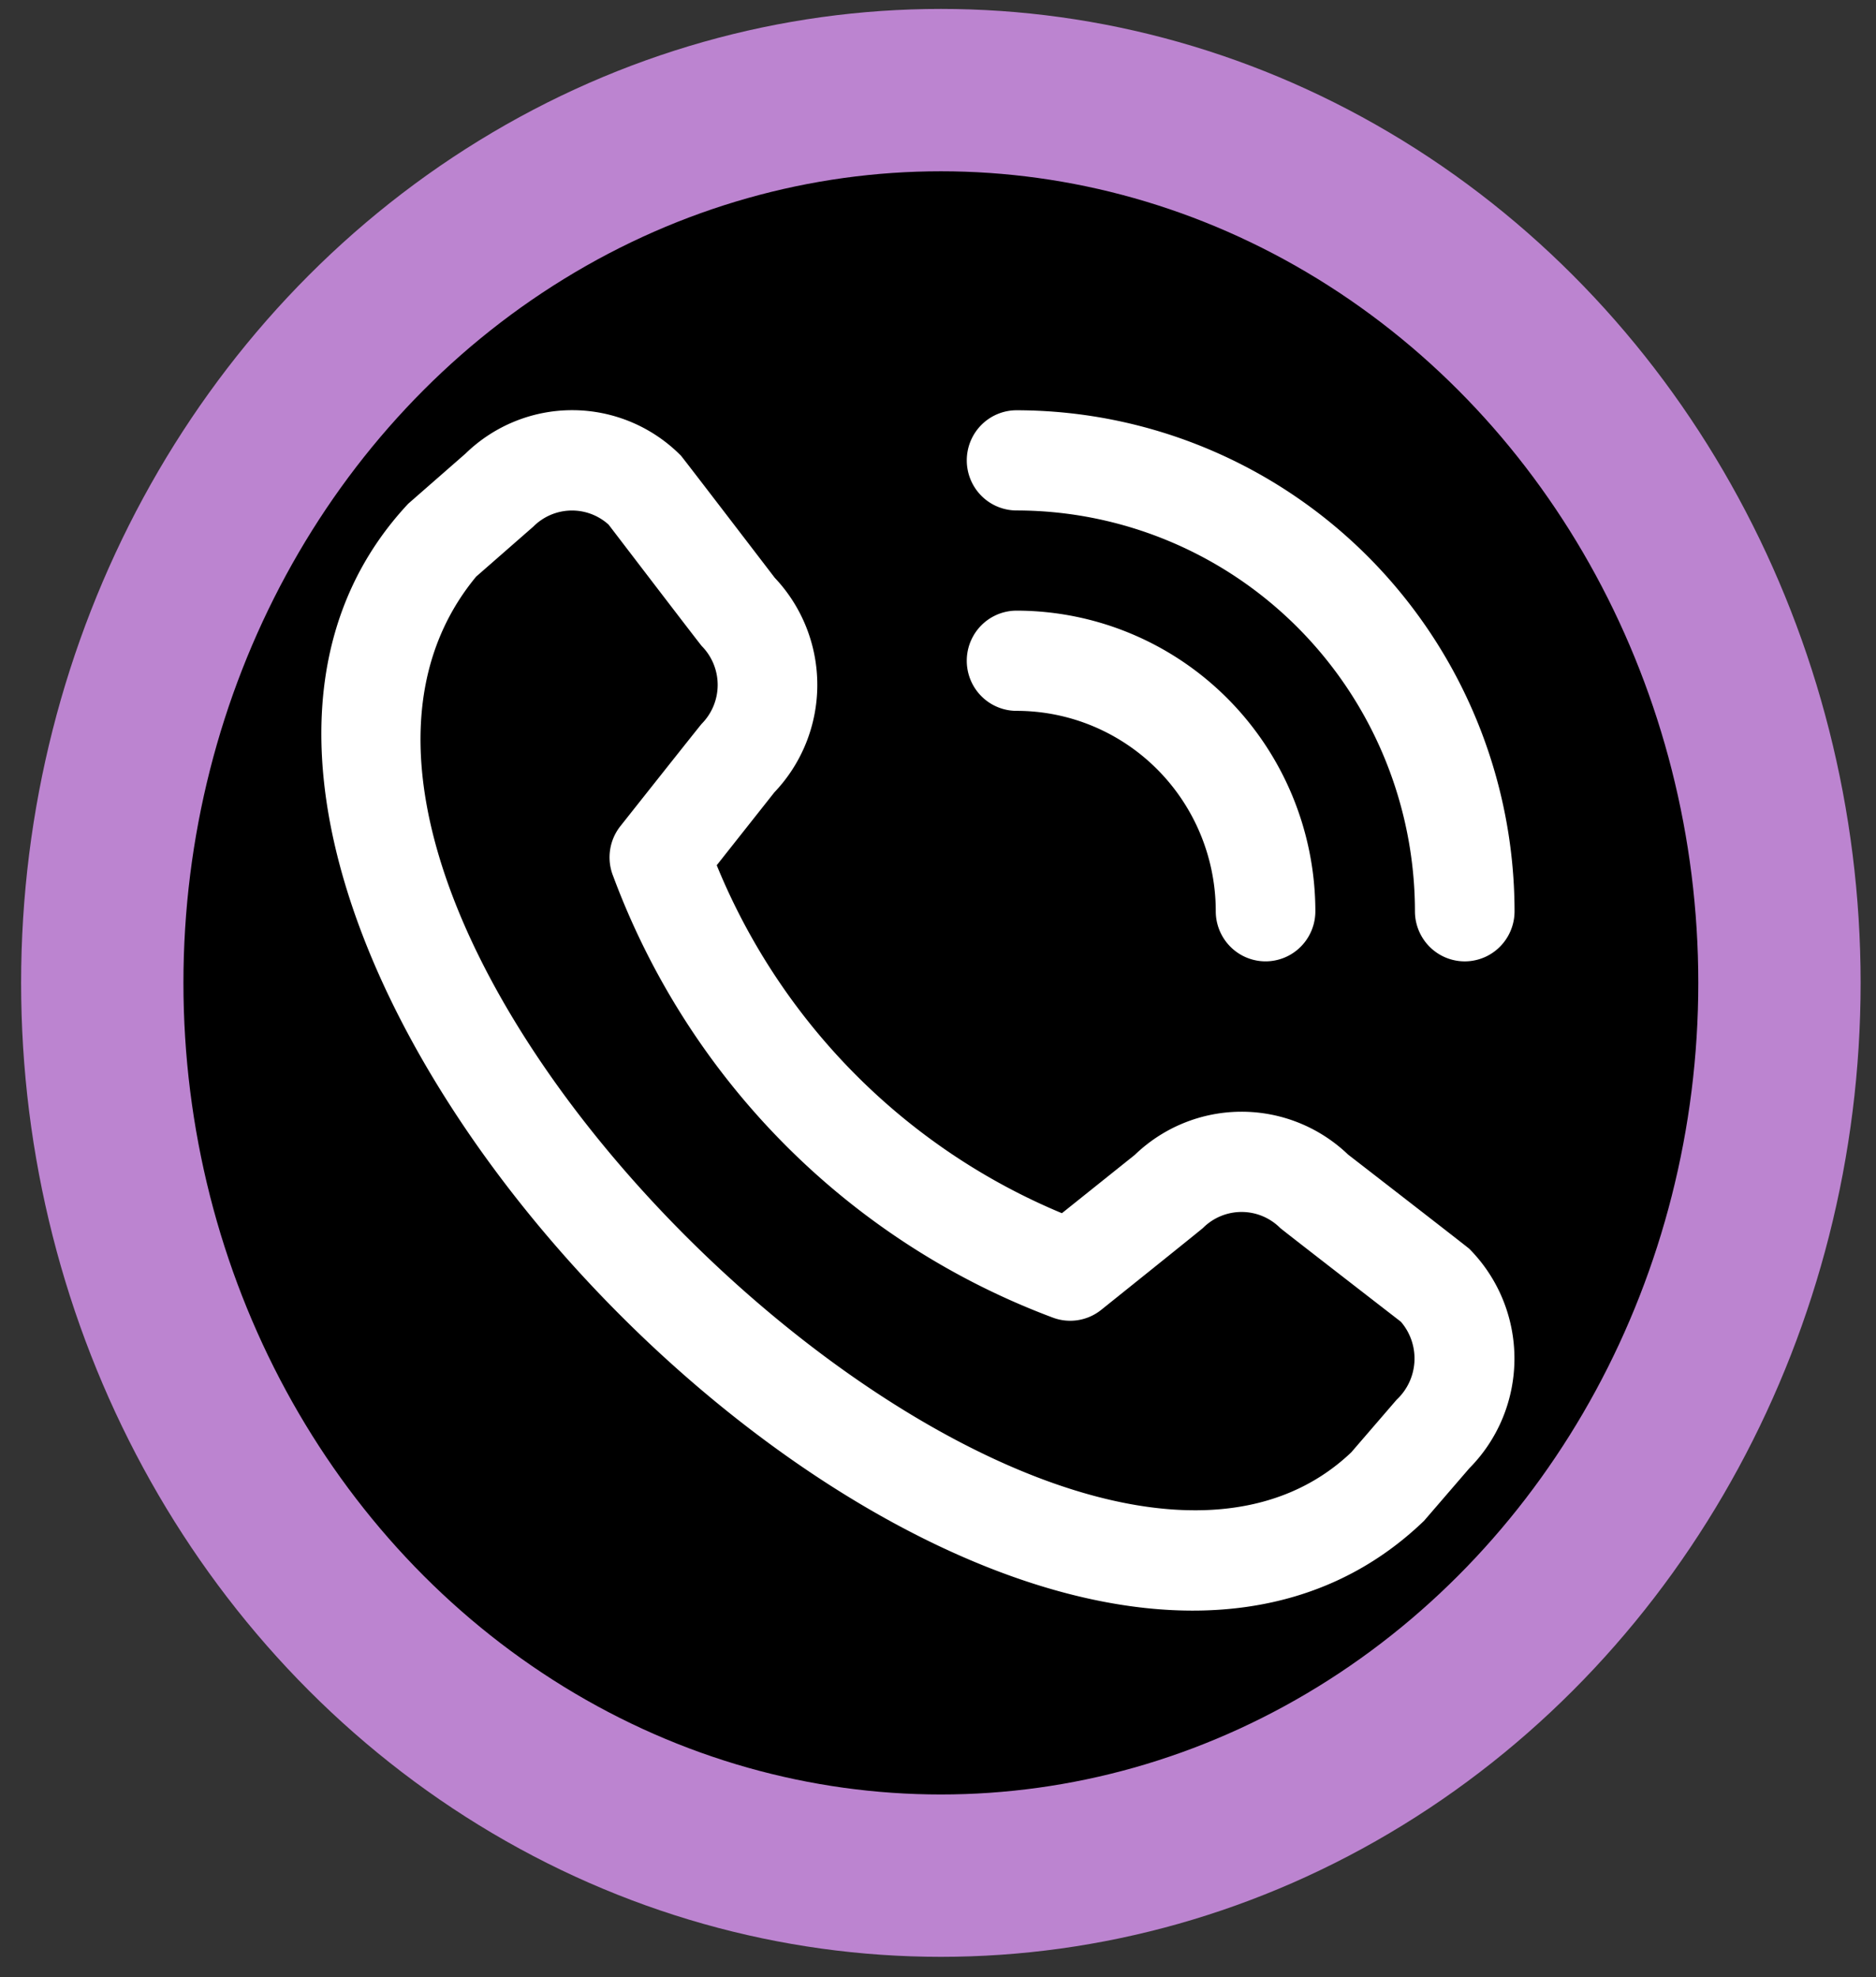 <?xml version="1.0" encoding="UTF-8" standalone="no"?>
<!-- Created with Inkscape (http://www.inkscape.org/) -->

<svg
   width="93mm"
   height="98mm"
   viewBox="0 0 93 98"
   version="1.1"
   id="svg1"
   inkscape:export-filename="Mis Iconos\email.svg"
   inkscape:export-xdpi="96"
   inkscape:export-ydpi="96"
   xml:space="preserve"
   inkscape:version="1.3.2 (091e20e, 2023-11-25, custom)"
   sodipodi:docname="dibujo.svg"
   xmlns:inkscape="http://www.inkscape.org/namespaces/inkscape"
   xmlns:sodipodi="http://sodipodi.sourceforge.net/DTD/sodipodi-0.dtd"
   xmlns="http://www.w3.org/2000/svg"
   xmlns:svg="http://www.w3.org/2000/svg"><rect x="0" y="0" width="93" height="98" fill="#333333" stroke="none"/><sodipodi:namedview
     id="namedview1"
     pagecolor="#ffffff"
     bordercolor="#111111"
     borderopacity="1"
     inkscape:showpageshadow="0"
     inkscape:pageopacity="0"
     inkscape:pagecheckerboard="1"
     inkscape:deskcolor="#d1d1d1"
     inkscape:document-units="mm"
     inkscape:export-bgcolor="#ffffff00"
     inkscape:zoom="0.23222166"
     inkscape:cx="245.45514"
     inkscape:cy="204.54595"
     inkscape:window-width="1366"
     inkscape:window-height="697"
     inkscape:window-x="-8"
     inkscape:window-y="-8"
     inkscape:window-maximized="1"
     inkscape:current-layer="layer4" /><defs
     id="defs1"><linearGradient
       id="swatch106"
       inkscape:swatch="solid"><stop
         style="stop-color:#000000;stop-opacity:1;"
         offset="0"
         id="stop106" /></linearGradient><linearGradient
       id="swatch44"
       inkscape:swatch="solid"><stop
         style="stop-color:#f5ab00;stop-opacity:1;"
         offset="0"
         id="stop44" /></linearGradient><linearGradient
       id="swatch43"
       inkscape:swatch="solid"><stop
         style="stop-color:#f5ab00;stop-opacity:1;"
         offset="0"
         id="stop43" /></linearGradient><linearGradient
       id="swatch29"
       inkscape:swatch="solid"><stop
         style="stop-color:#e9e9e9;stop-opacity:1;"
         offset="0"
         id="stop30" /></linearGradient><linearGradient
       id="swatch19"
       inkscape:swatch="solid"><stop
         style="stop-color:#f0f0f0;stop-opacity:1;"
         offset="0"
         id="stop19" /></linearGradient></defs><ellipse
     style="display:inline;fill:#000000;fill-opacity:1;fill-rule:nonzero;stroke:#bc84d0;stroke-width:8.047;stroke-linecap:butt;stroke-linejoin:round;stroke-dasharray:none;stroke-opacity:1;paint-order:stroke fill markers"
     id="path34-6-2"
     cx="46.642"
     cy="48.714"
     rx="41.572"
     ry="44.248" /><g
     inkscape:groupmode="layer"
     id="layer10"
     inkscape:label="Caja de Telefono"
     transform="translate(250.659,-20.508)"><g
       id="g7"
       transform="matrix(0.855,0,0,0.86,-243.727,26.589)"><path
         d="m 47.947,19.46 a 2.887,2.887 0 0 1 2.887,-2.887 28.905,28.905 0 0 1 28.873,28.873 2.887,2.887 0 0 1 -5.775,0 A 23.125,23.124 0 0 0 50.834,22.347 2.887,2.887 0 0 1 47.947,19.46 Z m 2.887,14.436 a 11.549,11.549 0 0 1 11.549,11.549 2.887,2.887 0 0 0 5.775,0 17.341,17.341 0 0 0 -17.324,-17.324 2.887,2.887 0 0 0 0,5.775 z m 26.254,31.007 a 8.951,8.951 0 0 1 0,12.641 l -2.627,3.029 C 50.814,103.212 -6.73,45.682 15.56,21.96 l 3.32,-2.887 a 8.896,8.896 0 0 1 12.493,0.115 c 0.09,0.09 5.44,7.039 5.44,7.039 a 8.951,8.951 0 0 1 -0.02,12.363 l -3.344,4.204 A 36.903,36.902 0 0 0 53.462,62.847 l 4.23,-3.364 a 8.951,8.951 0 0 1 12.361,-0.017 c 0,0 6.947,5.347 7.036,5.437 z m -3.973,4.198 c 0,0 -6.909,-5.315 -6.999,-5.405 a 3.176,3.176 0 0 0 -4.472,0 c -0.078,0.081 -5.902,4.721 -5.902,4.721 a 2.887,2.887 0 0 1 -2.827,0.439 43.336,43.335 0 0 1 -25.469,-25.431 2.887,2.887 0 0 1 0.419,-2.887 c 0,0 4.64,-5.827 4.718,-5.902 a 3.176,3.176 0 0 0 0,-4.472 c -0.09,-0.087 -5.405,-7.002 -5.405,-7.002 a 3.176,3.176 0 0 0 -4.36,0.113 l -3.32,2.887 C 3.208,45.749 53.075,92.849 70.24,76.628 l 2.63,-3.032 a 3.237,3.237 0 0 0 0.245,-4.496 z"
         id="path1-6"
         style="fill:#ffffff;stroke-width:2.887" /></g></g></svg>
